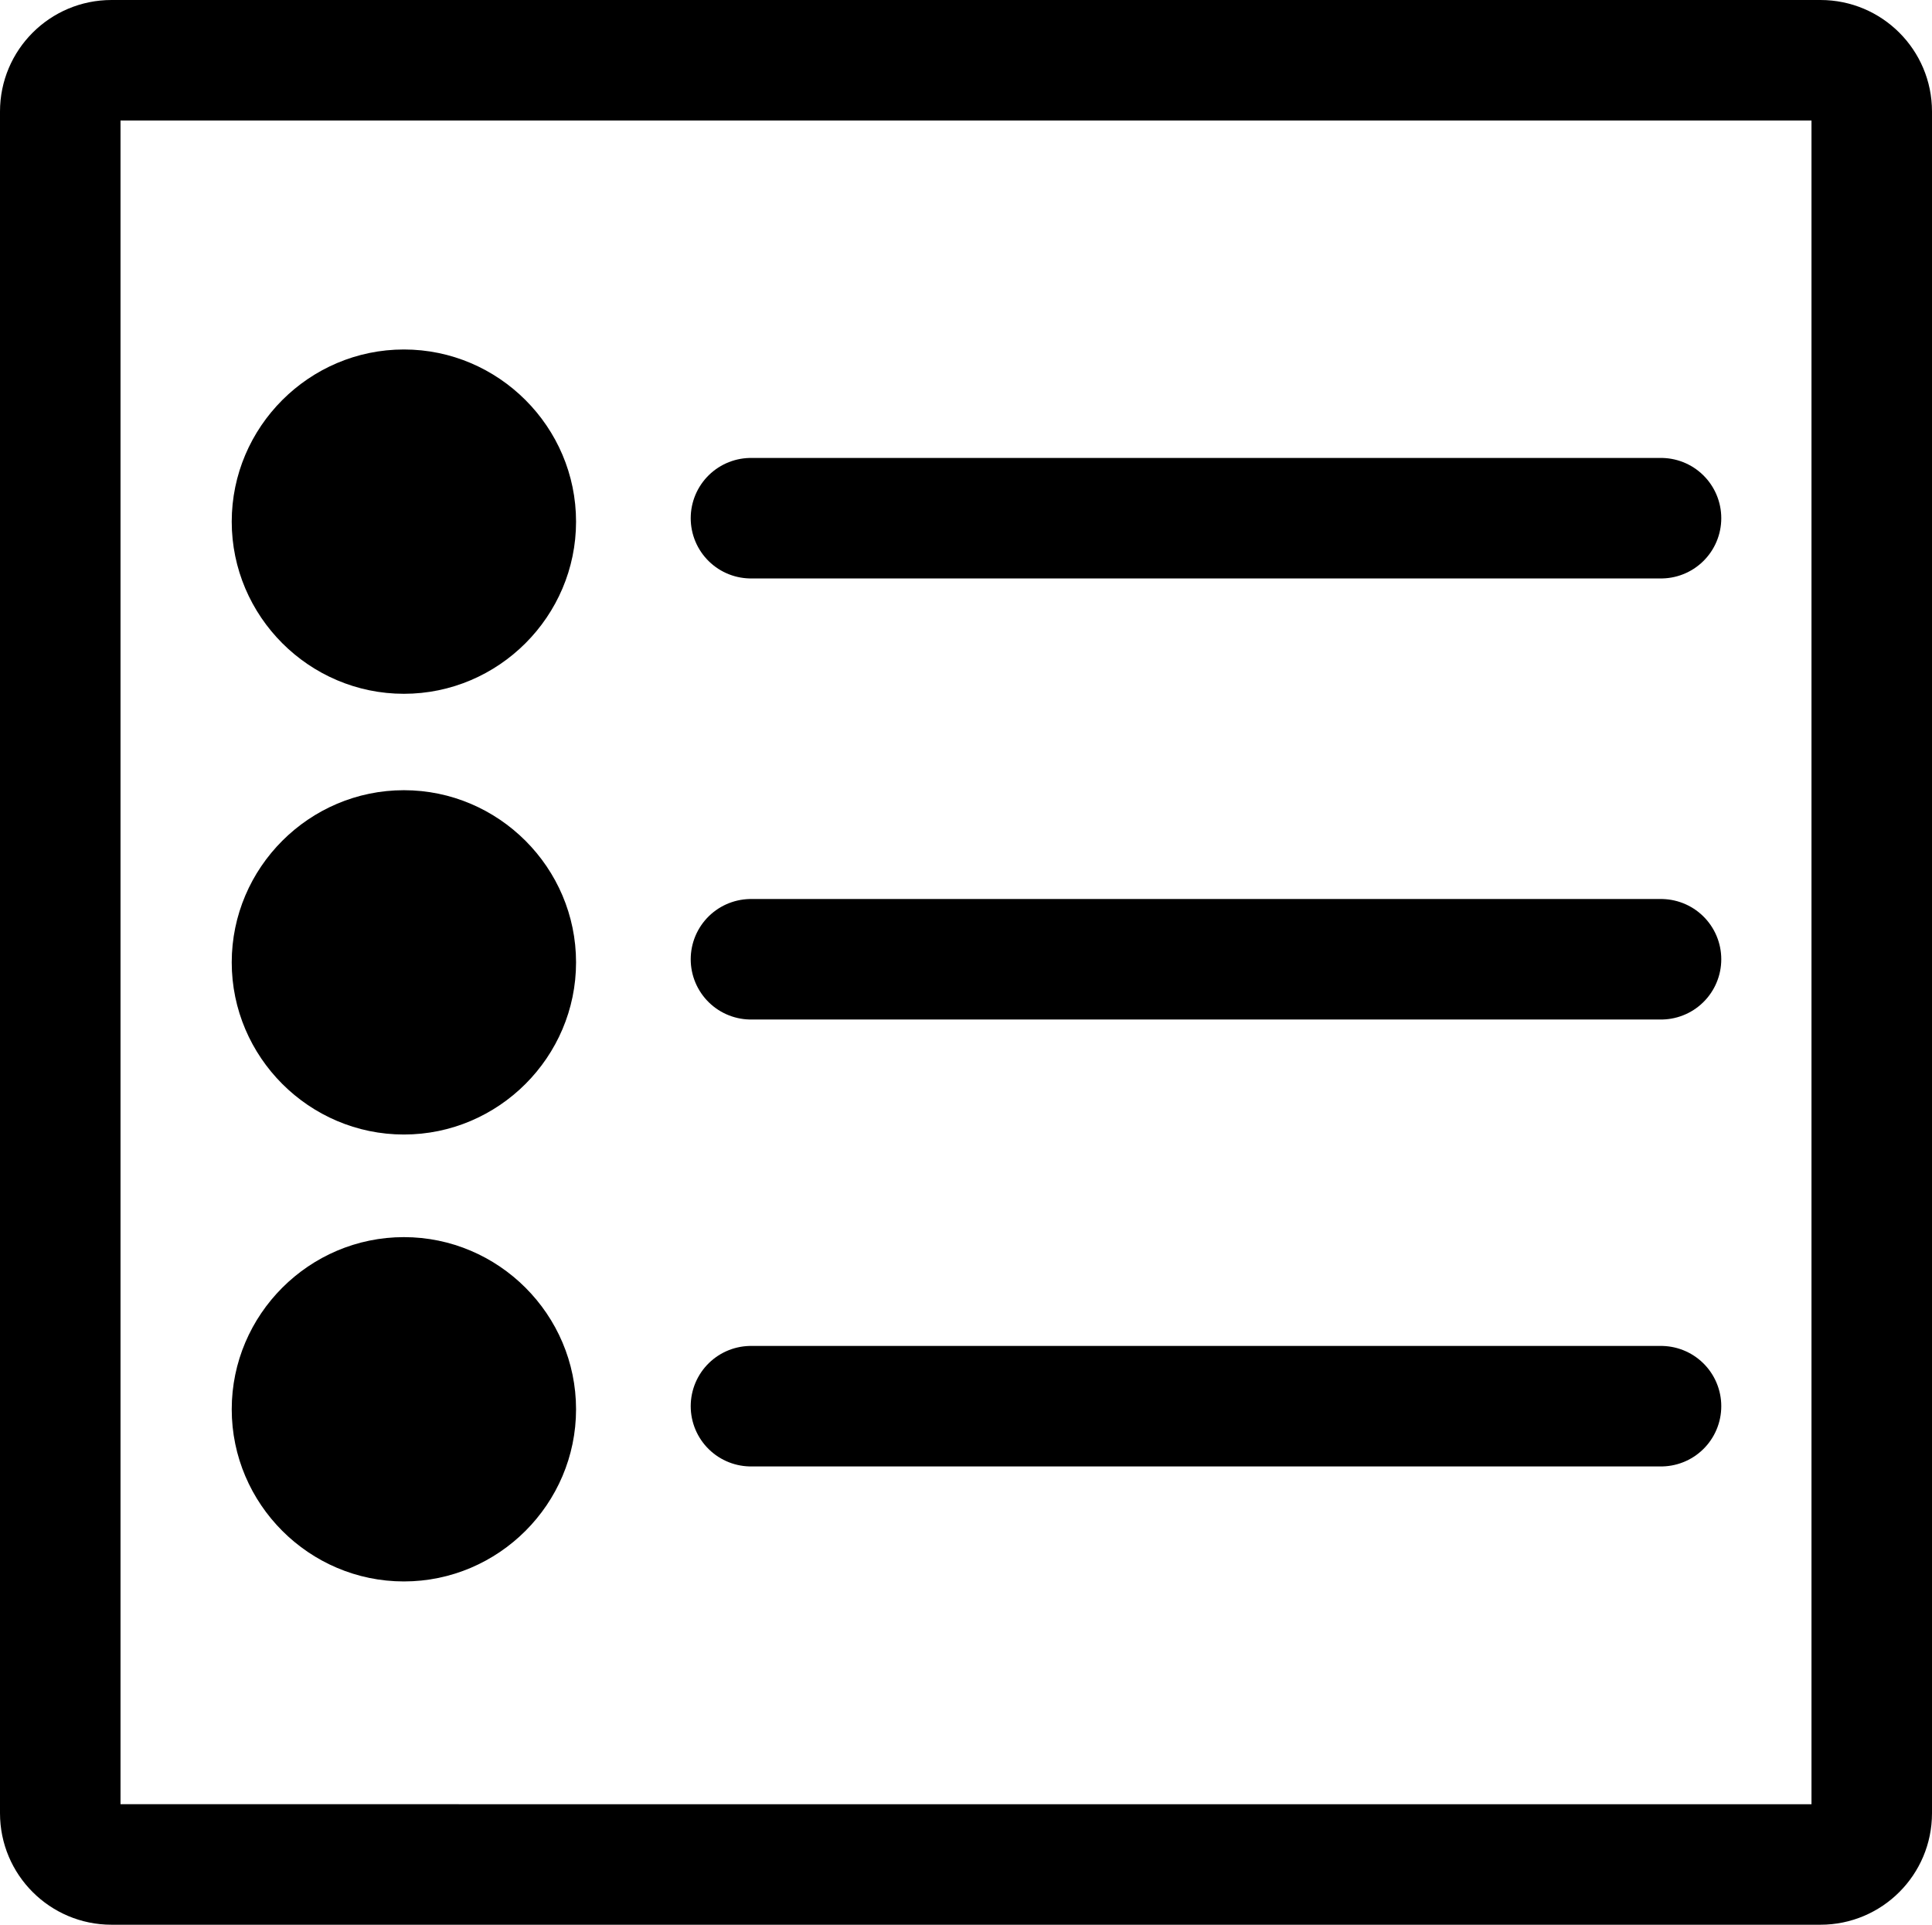 <?xml version="1.0" encoding="UTF-8"?>
<svg id="Layer_2" data-name="Layer 2" xmlns="http://www.w3.org/2000/svg" viewBox="0 0 56.11 55.9">
  <defs>
    <style>
      .cls-1 {
        fill: none;
        stroke: #000;
        stroke-linecap: round;
        stroke-linejoin: round;
        stroke-width: 3.5px;
      }

      .cls-2 {
        stroke-width: 0px;
      }
    </style>
  </defs>
  <g id="Listings">
    <g>
      <path class="cls-2" d="m52.61,3.5v48.9H3.5V3.5h49.11m.26-3.5H3.24C1.45,0,0,1.45,0,3.24v49.42c0,1.79,1.45,3.24,3.24,3.24h49.63c1.79,0,3.24-1.45,3.24-3.24V3.24c0-1.79-1.45-3.24-3.24-3.24h0Z"/>
      <g>
        <g>
          <circle class="cls-2" cx="11.73" cy="15.15" r="3.25"/>
          <path class="cls-2" d="m11.73,13.65c.81,0,1.5.69,1.5,1.5s-.69,1.5-1.5,1.5-1.5-.69-1.5-1.5.69-1.5,1.5-1.5m0-3.5c-2.75,0-5,2.25-5,5h0c0,2.75,2.25,5,5,5s5-2.25,5-5h0c0-2.75-2.25-5-5-5h0Z"/>
        </g>
        <line class="cls-1" x1="21.81" y1="15.05" x2="48.24" y2="15.05"/>
      </g>
      <g>
        <g>
          <circle class="cls-2" cx="11.73" cy="27.95" r="3.25"/>
          <path class="cls-2" d="m11.73,26.45c.81,0,1.5.69,1.5,1.5s-.69,1.5-1.5,1.5-1.5-.69-1.5-1.5.69-1.5,1.5-1.5m0-3.5c-2.75,0-5,2.25-5,5h0c0,2.75,2.25,5,5,5s5-2.25,5-5h0c0-2.75-2.25-5-5-5h0Z"/>
        </g>
        <line class="cls-1" x1="21.81" y1="27.86" x2="48.24" y2="27.86"/>
      </g>
      <g>
        <g>
          <circle class="cls-2" cx="11.73" cy="40.93" r="3.25"/>
          <path class="cls-2" d="m11.73,39.43c.81,0,1.5.69,1.5,1.5s-.69,1.5-1.5,1.5-1.5-.69-1.5-1.5.69-1.5,1.5-1.5m0-3.5c-2.75,0-5,2.25-5,5h0c0,2.75,2.25,5,5,5s5-2.25,5-5h0c0-2.75-2.25-5-5-5h0Z"/>
        </g>
        <line class="cls-1" x1="21.81" y1="40.84" x2="48.24" y2="40.84"/>
      </g>
    </g>
  </g>
</svg>
